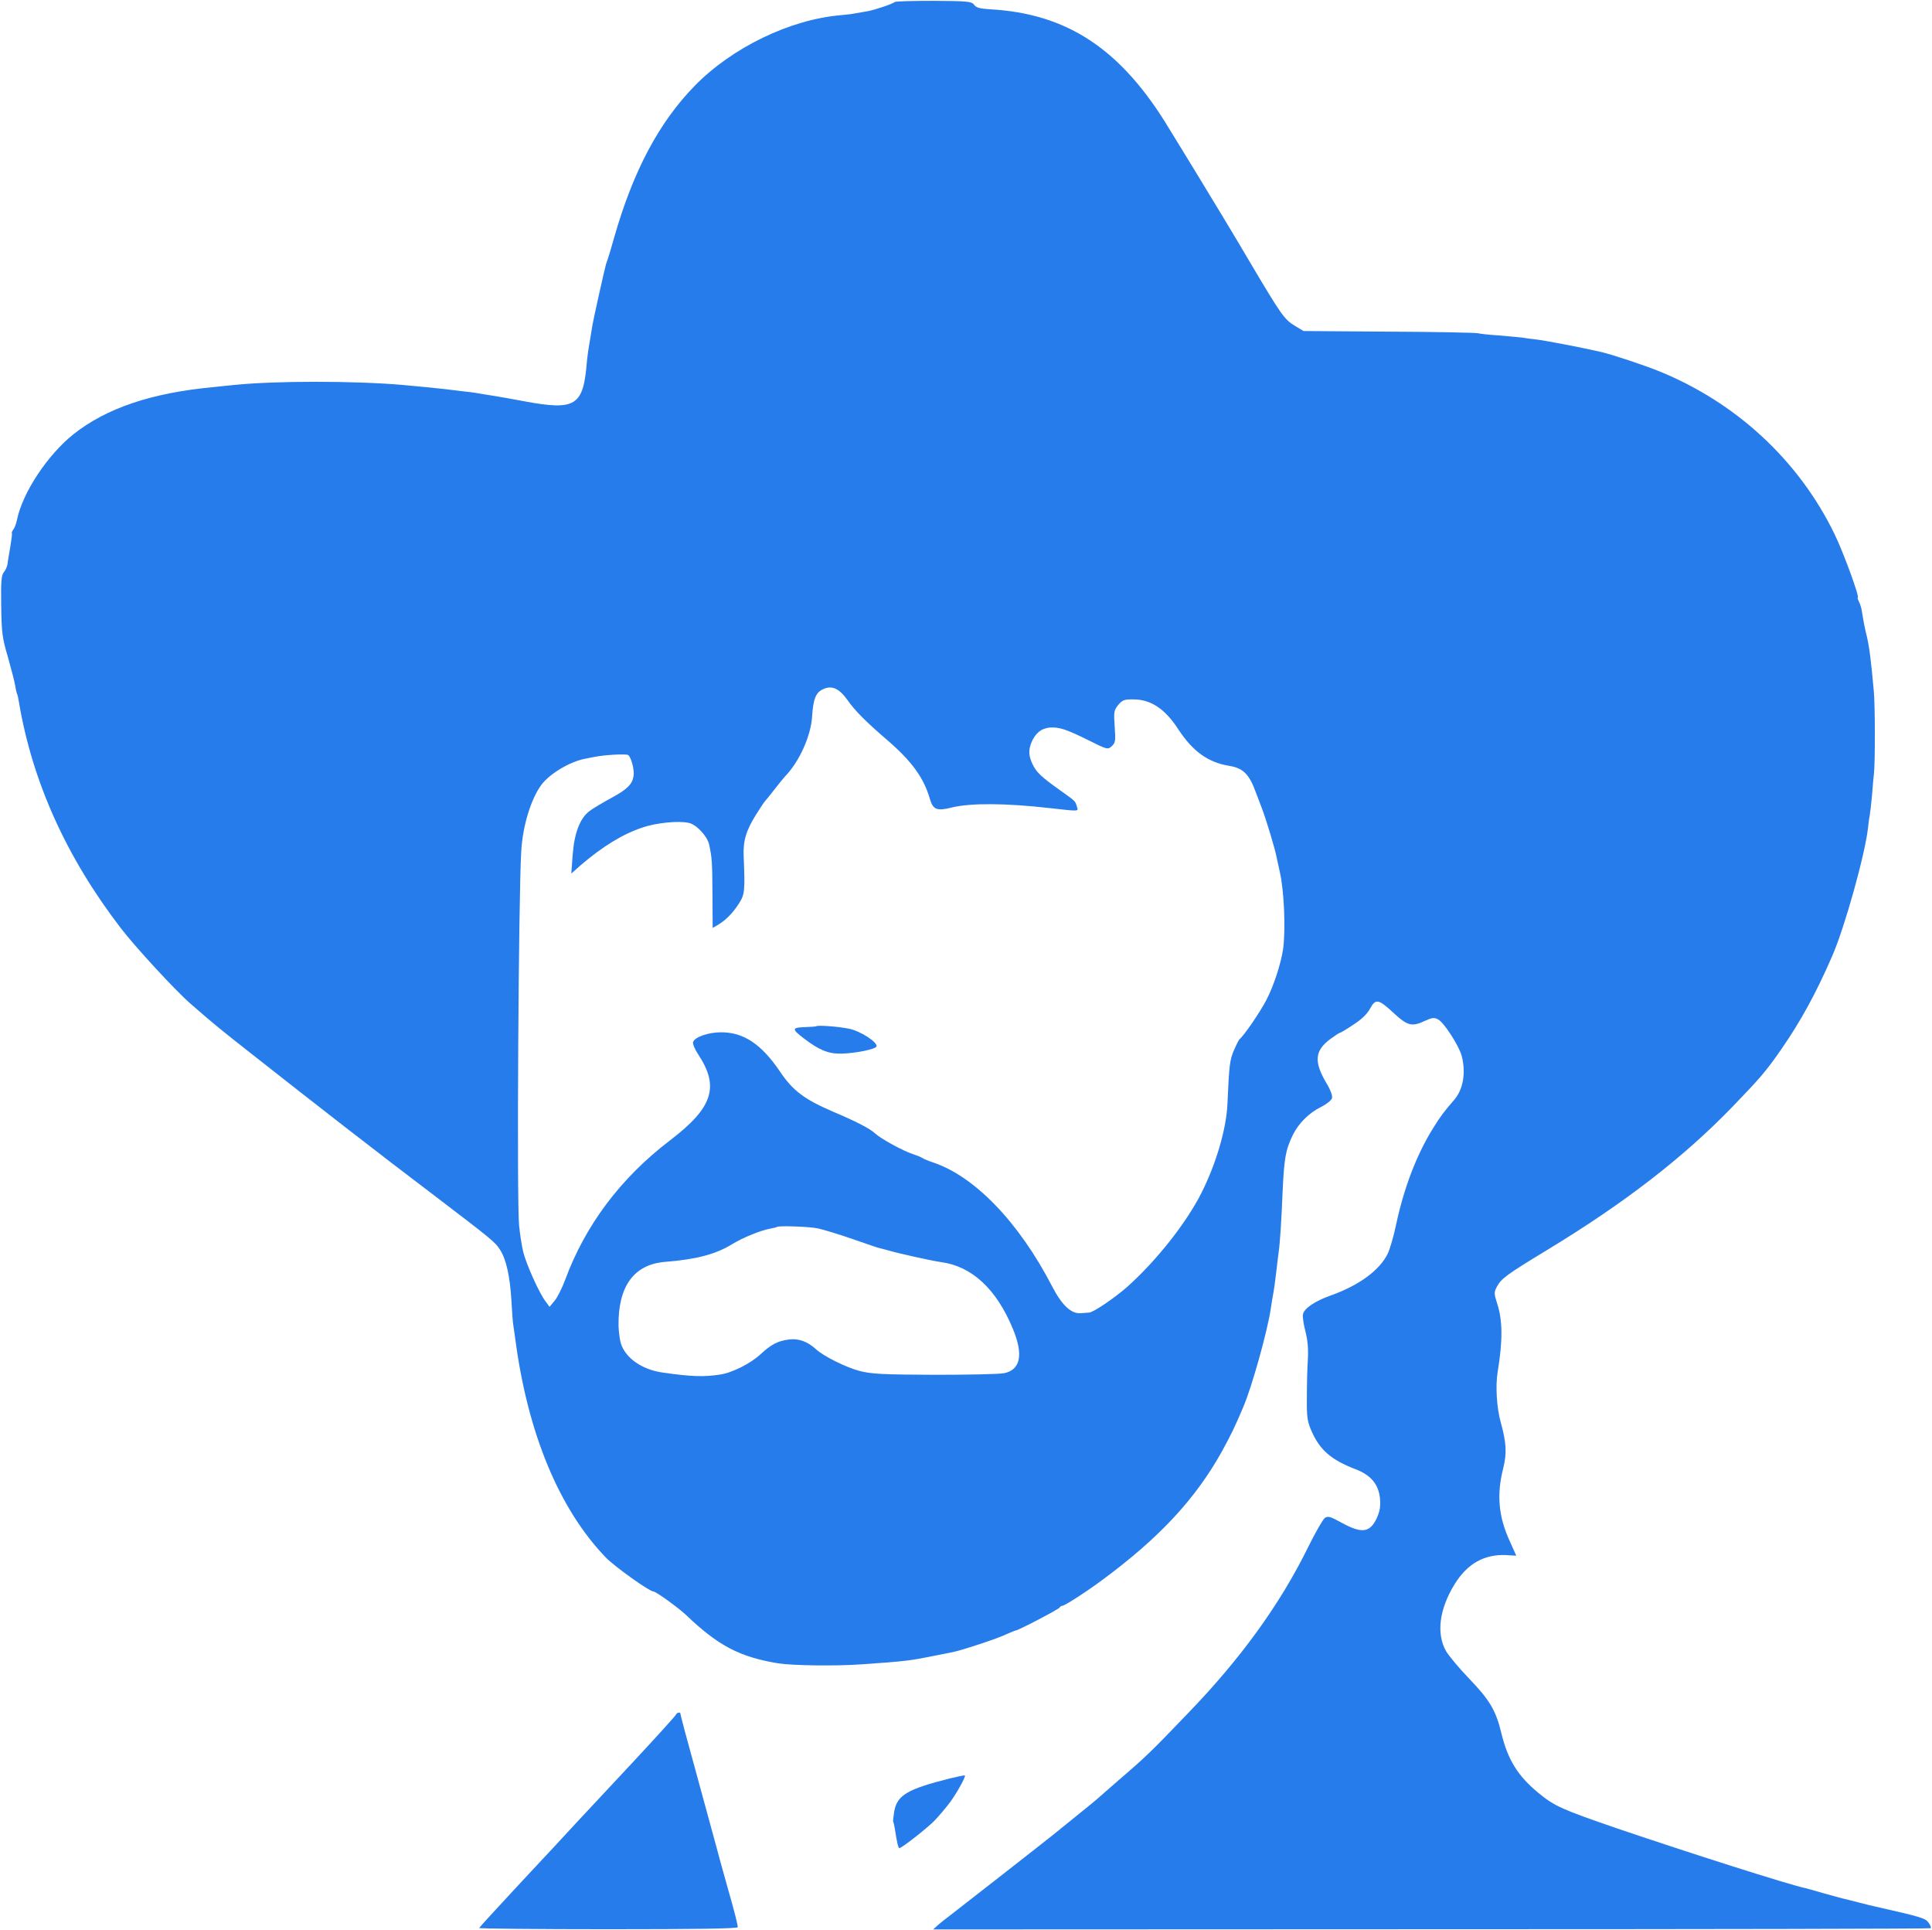 <?xml version="1.0" encoding="UTF-8" standalone="no"?>
<svg
   xmlns:dc="http://purl.org/dc/elements/1.1/"
   xmlns:cc="http://creativecommons.org/ns#"
   xmlns:rdf="http://www.w3.org/1999/02/22-rdf-syntax-ns#"
   xmlns:svg="http://www.w3.org/2000/svg"
   xmlns="http://www.w3.org/2000/svg"
   xmlns:sodipodi="http://sodipodi.sourceforge.net/DTD/sodipodi-0.dtd"
   xmlns:inkscape="http://www.inkscape.org/namespaces/inkscape"
   width="941px"
   height="940px"
   viewBox="0 0 941 940"
   version="1.1"
   id="svg17"
   sodipodi:docname="chuck.svg"
   inkscape:version="0.92.3 (2405546, 2018-03-11)">
  <sodipodi:namedview
     pagecolor="#ffffff"
     bordercolor="#666666"
     borderopacity="1"
     objecttolerance="10"
     gridtolerance="10"
     guidetolerance="10"
     inkscape:pageopacity="0"
     inkscape:pageshadow="2"
     inkscape:window-width="1366"
     inkscape:window-height="716"
     id="namedview19"
     showgrid="false"
     inkscape:zoom="0.25106383"
     inkscape:cx="-55.262712"
     inkscape:cy="470"
     inkscape:window-x="0"
     inkscape:window-y="26"
     inkscape:window-maximized="1"
     inkscape:current-layer="Page-1" />
  <!-- Generator: Sketch 3.8.3 (29802) - http://www.bohemiancoding.com/sketch -->
  <title
     id="title2">Group</title>
  <desc
     id="desc4">Created with Sketch.</desc>
  <defs
     id="defs6" />
  <g
     id="Page-1"
     stroke="none"
     stroke-width="1"
     fill="none"
     fill-rule="evenodd">
    <g
       id="Group"
       transform="matrix(1,0,0,-1,0.486,939.6)"
       style="fill:#277cec;fill-opacity:1">
      <path
         d="m 435.232,938.6 c -0.867,-0.9 -9.342,-3.7 -12.809,-4.4 -1.348,-0.2 -3.949,-0.7 -5.779,-1 -1.83,-0.4 -5.297,-0.8 -7.705,-1 -24.656,-2.1 -52.971,-15.8 -71.174,-34.5 -17.336,-17.8 -29.857,-41.4 -39.102,-73.7 -1.348,-4.9 -2.793,-9.6 -3.082,-10.4 -0.289,-0.8 -0.674,-1.9 -0.867,-2.5 -0.77,-2.6 -6.164,-26.9 -6.646,-29.8 -0.289,-1.7 -0.963,-5.7 -1.445,-8.8 -0.578,-3.1 -1.156,-7.6 -1.348,-10 -1.734,-20.5 -5.586,-22.9 -29.953,-18.4 -6.934,1.3 -14.254,2.6 -16.373,2.9 -2.119,0.3 -4.912,0.8 -6.26,1 -1.348,0.3 -5.008,0.8 -8.186,1.1 -3.178,0.4 -6.838,0.8 -8.186,1 -2.408,0.3 -10.305,1.1 -20.225,2 -23.693,2.1 -62.891,2.1 -82.828,0 -1.83,-0.2 -6.164,-0.6 -9.631,-1 C 73.389,748.3 51.43,740.9 35.25,728.1 22.633,718 10.498,699.7 7.801,686.5 c -0.385,-1.9 -1.156,-4 -1.83,-4.8 -0.578,-0.8 -0.867,-1.6 -0.674,-1.8 0.193,-0.2 -0.193,-3.1 -0.77,-6.6 -0.578,-3.4 -1.252,-7.2 -1.348,-8.4 -0.193,-1.2 -0.963,-3 -1.83,-4 -1.156,-1.5 -1.445,-4.4 -1.252,-16.3 0.193,-13 0.482,-15.6 3.275,-25 1.637,-5.8 3.275,-12.1 3.564,-14 0.289,-1.9 0.77,-3.8 0.963,-4.1 0.193,-0.3 0.578,-2.1 0.867,-4 6.549,-38.7 23.115,-75.4 49.6,-109.9 7.223,-9.4 26.678,-30.5 34.191,-37 10.98,-9.6 15.314,-13.1 29.857,-24.5 30.82,-24.3 62.602,-49 86.68,-67.2 30.434,-23.2 31.59,-24.1 34.094,-28.1 2.889,-4.5 4.719,-12.9 5.393,-24.2 0.289,-5.2 0.674,-10.8 0.963,-12.5 0.289,-1.6 0.674,-4.7 0.963,-6.7 6.068,-46 21.477,-82.9 44.207,-106.4 4.334,-4.4 21.092,-16.4 23.018,-16.4 1.252,0 12.424,-8.1 16.084,-11.6 15.506,-14.8 25.908,-20.3 44.689,-23.4 6.742,-1.1 28.219,-1.4 40.547,-0.5 21.766,1.5 23.789,1.8 35.154,4.1 3.949,0.8 8.283,1.6 9.535,1.9 4.43,0.9 21.766,6.6 25.811,8.6 2.311,1 4.43,1.9 4.719,1.9 1.156,0 21.092,10.4 21.381,11.2 0.193,0.4 0.77,0.8 1.252,0.8 1.156,0 11.846,6.9 19.648,12.7 27.738,20.5 45.266,39.4 58.172,62.6 4.045,7.4 6.26,11.8 10.209,21.2 4.238,9.7 11.943,37.3 13.58,48.5 0.289,1.9 0.674,4.6 0.963,6 0.578,3 1.156,7 1.83,13 0.289,2.5 0.674,6.1 0.963,8 0.674,4.6 1.348,14.7 1.926,29 0.77,16.9 1.445,20.9 4.912,28.1 2.793,5.8 7.994,11 13.965,13.9 2.6,1.3 4.912,3.2 5.201,4.2 0.385,1.1 -0.674,4 -2.793,7.5 -6.068,10.3 -5.586,15.6 1.83,21.2 2.311,1.7 4.43,3.1 4.719,3.1 0.385,0 3.371,1.8 6.645,4 3.949,2.5 6.838,5.3 8.186,7.9 2.697,4.9 4.045,4.7 11.75,-2.5 6.549,-6 8.668,-6.5 15.025,-3.5 3.275,1.5 4.43,1.7 6.26,0.7 2.889,-1.4 10.209,-12.8 11.557,-17.8 2.119,-8.2 0.77,-16.3 -3.66,-21.4 -4.816,-5.6 -6.549,-7.8 -10.016,-13.4 -8.09,-12.8 -14.447,-29.3 -18.299,-47.5 -1.156,-5.5 -2.986,-11.8 -4.045,-14 -3.949,-8.1 -13.965,-15.5 -28.123,-20.5 -7.512,-2.7 -12.809,-6.3 -13.195,-9.2 -0.193,-1.3 0.385,-5 1.252,-8.3 1.059,-4.2 1.445,-8.3 1.156,-13.5 -0.289,-4.1 -0.482,-12.4 -0.482,-18.5 -0.096,-9.6 0.193,-11.7 2.311,-16.5 4.045,-9.1 9.342,-13.8 21.189,-18.4 7.705,-2.9 11.461,-7.4 12.135,-14.5 0.289,-3.8 -0.096,-6.1 -1.637,-9.5 -3.371,-7.1 -7.32,-7.5 -17.336,-2 -5.201,2.9 -6.453,3.2 -7.898,2.2 -0.963,-0.7 -4.623,-7.1 -8.186,-14.3 -13.676,-27.8 -32.746,-54.2 -58.654,-81 -17.625,-18.4 -20.514,-21.2 -33.709,-32.5 -4.719,-4.1 -8.861,-7.7 -9.15,-8 -0.385,-0.5 -5.297,-4.5 -22.633,-18.5 -3.564,-2.9 -47.482,-37.2 -51.141,-40 -1.541,-1.1 -3.756,-2.9 -5.008,-4 L 454.012,0 696.717,0.1 c 133.488,0 242.994,0.2 243.186,0.5 0.289,0.3 -0.193,1.5 -1.059,2.7 -1.541,2.2 -3.66,2.8 -25.715,7.8 -1.059,0.2 -4.719,1.1 -8.186,2 -3.467,0.9 -7.031,1.8 -7.994,2 -0.963,0.2 -5.008,1.4 -9.15,2.5 -4.045,1.2 -8.09,2.3 -8.861,2.5 -8.186,1.7 -56.727,17.2 -91.785,29.1 -26.775,9.2 -30.434,10.8 -38.236,17.2 -10.113,8.3 -15.025,16.2 -18.203,29.4 -2.6,10.8 -5.682,16 -15.602,26.3 -4.816,5 -9.824,11 -11.268,13.4 -4.816,8.5 -3.371,20.4 4.141,32.6 6.164,10 14.447,14.7 25.137,14.2 l 4.912,-0.3 -3.178,7.1 c -5.49,11.9 -6.453,22.7 -3.178,35.5 1.83,7.5 1.541,12.4 -1.252,22.5 -1.926,7 -2.6,17.6 -1.445,24.5 2.504,15.1 2.408,25 -0.193,33 -1.637,5.1 -1.637,5.7 -0.193,8.4 2.119,4 4.912,6 24.174,17.7 37.947,23 66.648,45.2 90.533,69.9 13.676,14.2 16.373,17.3 23.789,28 9.439,13.6 17.047,27.5 24.848,45.5 6.164,14.2 15.988,49.5 17.432,62.5 0.193,1.9 0.482,4.4 0.77,5.6 0.193,1.2 0.77,5.7 1.156,10 0.289,4.3 0.77,9.3 0.963,10.9 0.578,5.3 0.578,32.8 -0.096,40 -1.348,14.8 -2.119,21.1 -3.371,26.5 -1.059,4.1 -1.83,8.5 -2.408,12.2 -0.193,1.5 -0.867,3.7 -1.445,4.8 -0.578,1.1 -0.77,2 -0.578,2 1.059,0 -7.127,22.4 -11.365,31 -17.432,35.9 -48.156,64.3 -86.102,79.5 -7.32,2.9 -21.766,7.7 -27.16,9 -7.994,1.9 -26.678,5.5 -31.301,6.1 -3.178,0.3 -6.549,0.8 -7.512,1 -0.963,0.1 -5.682,0.6 -10.594,1 -4.912,0.3 -9.727,0.8 -10.787,1.1 -1.059,0.3 -20.611,0.7 -43.533,0.8 l -41.607,0.3 -4.141,2.5 c -5.201,3.1 -6.645,5.2 -22.344,31.7 -6.934,11.8 -18.107,30.3 -24.656,41 -6.549,10.7 -12.809,21 -13.965,22.8 -23.404,39.1 -49.793,56.7 -87.932,58.7 -4.623,0.3 -6.453,0.8 -7.416,2.2 -1.156,1.6 -3.082,1.8 -19.648,1.9 -10.016,0 -18.684,-0.2 -19.07,-0.6 z M 412.213,598.8 c 3.66,-5.3 9.053,-10.7 20.129,-20.2 11.365,-9.9 17.143,-17.9 20.033,-27.9 1.541,-5.4 3.371,-6.2 10.883,-4.3 9.053,2.2 26.197,2.1 47.289,-0.3 15.217,-1.7 14.158,-1.7 13.484,0.7 -0.867,2.8 -0.385,2.4 -8.668,8.3 -8.572,6.1 -10.883,8.3 -12.713,11.9 -2.119,4.3 -2.311,7 -0.867,10.8 1.926,4.7 4.816,7.1 9.053,7.5 4.527,0.3 7.994,-0.8 19.262,-6.4 8.764,-4.4 9.053,-4.4 10.98,-2.6 1.734,1.6 1.83,2.6 1.348,9.5 -0.482,7.1 -0.385,7.9 1.734,10.5 2.023,2.4 2.986,2.8 7.512,2.7 8.379,0 15.41,-4.7 21.766,-14.6 7.127,-10.8 14.447,-16.1 25.041,-17.8 6.549,-1.1 9.535,-4.1 12.713,-12.9 1.156,-3.1 2.504,-6.5 2.889,-7.6 2.119,-5.5 6.645,-20.4 7.32,-24.5 0.289,-1.4 0.963,-4.5 1.541,-7 2.023,-9.2 2.793,-27.5 1.541,-37 -1.059,-7.2 -4.527,-18 -8.186,-25 -2.986,-5.8 -11.076,-17.6 -13.002,-19 -0.385,-0.3 -1.637,-2.8 -2.793,-5.5 -2.023,-4.7 -2.311,-7 -3.178,-26.5 -0.578,-11.9 -5.49,-28.6 -12.424,-42.5 -7.416,-14.9 -22.152,-33.5 -36.502,-46.3 -6.068,-5.3 -16.18,-12.2 -18.395,-12.4 -1.156,-0.1 -2.986,-0.2 -4.045,-0.3 -4.719,-0.4 -9.246,3.9 -13.965,13 -16.18,31.3 -37.85,53.8 -58.268,60.5 -2.119,0.7 -4.238,1.6 -4.816,2 -0.482,0.4 -2.697,1.3 -4.816,2 -4.719,1.5 -15.602,7.5 -18.299,10 -2.504,2.4 -9.342,5.9 -20.9,10.8 -13.484,5.8 -19.262,10.1 -25.426,19.3 -9.053,13.4 -17.721,19.2 -28.701,19.2 -6.26,0 -12.809,-2.3 -13.676,-4.7 -0.289,-0.8 0.77,-3.5 2.504,-6.1 10.402,-15.7 7.127,-25.9 -13.58,-41.7 -24.174,-18.4 -41.51,-41.5 -51.334,-68.3 -1.445,-3.8 -3.66,-8.3 -5.008,-9.9 l -2.504,-3 -1.83,2.5 c -3.178,4.1 -9.439,18.1 -10.98,24.2 -0.77,3.2 -1.637,9.1 -2.023,13 -1.156,12 -0.289,160.1 1.059,182.2 0.674,12.2 4.719,25.4 9.727,32.2 4.045,5.5 13.773,11.3 21.285,12.8 1.541,0.3 3.564,0.7 4.623,0.9 4.816,1 15.506,1.6 16.469,0.9 1.445,-1.1 3.082,-7.2 2.6,-10.1 -0.578,-4.1 -2.986,-6.5 -10.691,-10.7 -4.045,-2.2 -8.957,-5.1 -10.691,-6.4 -4.719,-3.5 -7.512,-10.8 -8.283,-21.5 l -0.674,-9 4.623,4.1 c 10.787,9.2 20.225,15 29.953,18.3 6.742,2.3 17.432,3.4 22.537,2.3 3.756,-0.7 9.053,-6.4 10.016,-10.5 1.445,-6.7 1.541,-8.6 1.637,-24.5 l 0.096,-16.2 2.697,1.6 c 3.949,2.4 7.32,5.9 10.209,10.5 2.697,4.2 2.889,6.1 2.215,22.3 -0.385,7.9 1.059,12.8 5.875,20.6 2.215,3.5 4.238,6.6 4.623,6.9 0.289,0.3 2.311,2.7 4.43,5.5 2.119,2.7 4.527,5.7 5.393,6.6 6.838,7.1 12.521,19.8 13.002,29.2 0.578,8.5 1.83,11.6 5.586,13.2 4.141,1.8 7.609,0.2 11.557,-5.3 z M 397.863,341.4 c 2.697,-0.6 10.016,-2.8 16.373,-5 6.26,-2.2 11.943,-4.1 12.52,-4.3 0.482,-0.1 2.793,-0.7 5.008,-1.3 4.816,-1.5 21.67,-5.2 26.004,-5.8 15.121,-2 27.16,-13.2 35.154,-32.7 5.105,-12.4 3.66,-19.7 -4.238,-21.4 -2.311,-0.5 -17.529,-0.8 -33.998,-0.8 -25.234,0.1 -30.916,0.4 -36.598,1.9 -6.742,1.8 -17.529,7.2 -21.189,10.6 -4.045,3.7 -8.379,5.3 -13.098,4.7 -5.49,-0.7 -8.668,-2.4 -13.869,-7.2 -4.816,-4.5 -13.965,-9.1 -19.84,-9.9 -7.898,-1.2 -13.965,-1 -27.834,1 -10.016,1.4 -18.01,7 -20.322,14.1 -0.578,1.9 -1.059,5.8 -1.156,8.6 -0.289,19.3 7.512,30 22.73,31.2 15.217,1.2 24.656,3.7 32.746,8.7 5.297,3.2 13.676,6.6 18.492,7.5 1.637,0.3 2.986,0.6 3.178,0.8 0.77,0.7 15.602,0.2 19.936,-0.7 z"
         id="Shape"
         style="fill:#277cec;fill-opacity:1"
         inkscape:connector-curvature="0" />
      <path
         d="m 396.996,439.8 c -0.193,-0.1 -2.697,-0.3 -5.682,-0.4 -6.164,-0.2 -6.164,-1 -0.385,-5.4 7.609,-5.8 11.943,-7.6 18.395,-7.5 7.127,0.2 16.951,2.2 17.143,3.6 0.289,2.1 -7.898,7.4 -13.291,8.5 -5.105,1.1 -15.602,1.9 -16.18,1.2 z"
         id="path9"
         style="fill:#277cec;fill-opacity:1"
         inkscape:connector-curvature="0" />
      <path
         d="m 328.807,104.7 c -0.096,-0.5 -9.631,-11 -21.092,-23.3 C 296.254,69.1 283.926,55.9 280.266,52 276.607,48 264.568,35 253.395,23.1 242.32,11.2 233.074,1.1 232.881,0.7 c -0.096,-0.3 28.219,-0.6 62.891,-0.6 42.088,0 63.084,0.3 63.084,1 -0.096,1.5 -1.348,6.7 -5.297,20.5 -1.926,6.9 -4.141,14.8 -4.816,17.5 -0.77,2.8 -4.43,16.3 -8.186,30 -7.127,25.9 -9.631,35.3 -9.631,36 0,0.9 -1.734,0.5 -2.119,-0.4 z"
         id="path11"
         style="fill:#277cec;fill-opacity:1"
         inkscape:connector-curvature="0" />
      <path
         d="m 462.391,73.6 c -21.092,-5.3 -25.908,-8.2 -27.352,-16.2 -0.385,-2.6 -0.674,-4.9 -0.482,-5 0.193,-0.2 0.578,-1.9 0.867,-3.8 0.963,-6.4 1.637,-9 2.119,-9 1.156,0 12.906,9.2 16.951,13.2 2.311,2.4 5.779,6.5 7.801,9.2 3.467,4.8 7.801,12.6 7.127,13 -0.193,0.1 -3.275,-0.5 -7.031,-1.4 z"
         id="path13"
         style="fill:#277cec;fill-opacity:1"
         inkscape:connector-curvature="0" />
    </g>
  </g>
</svg>
